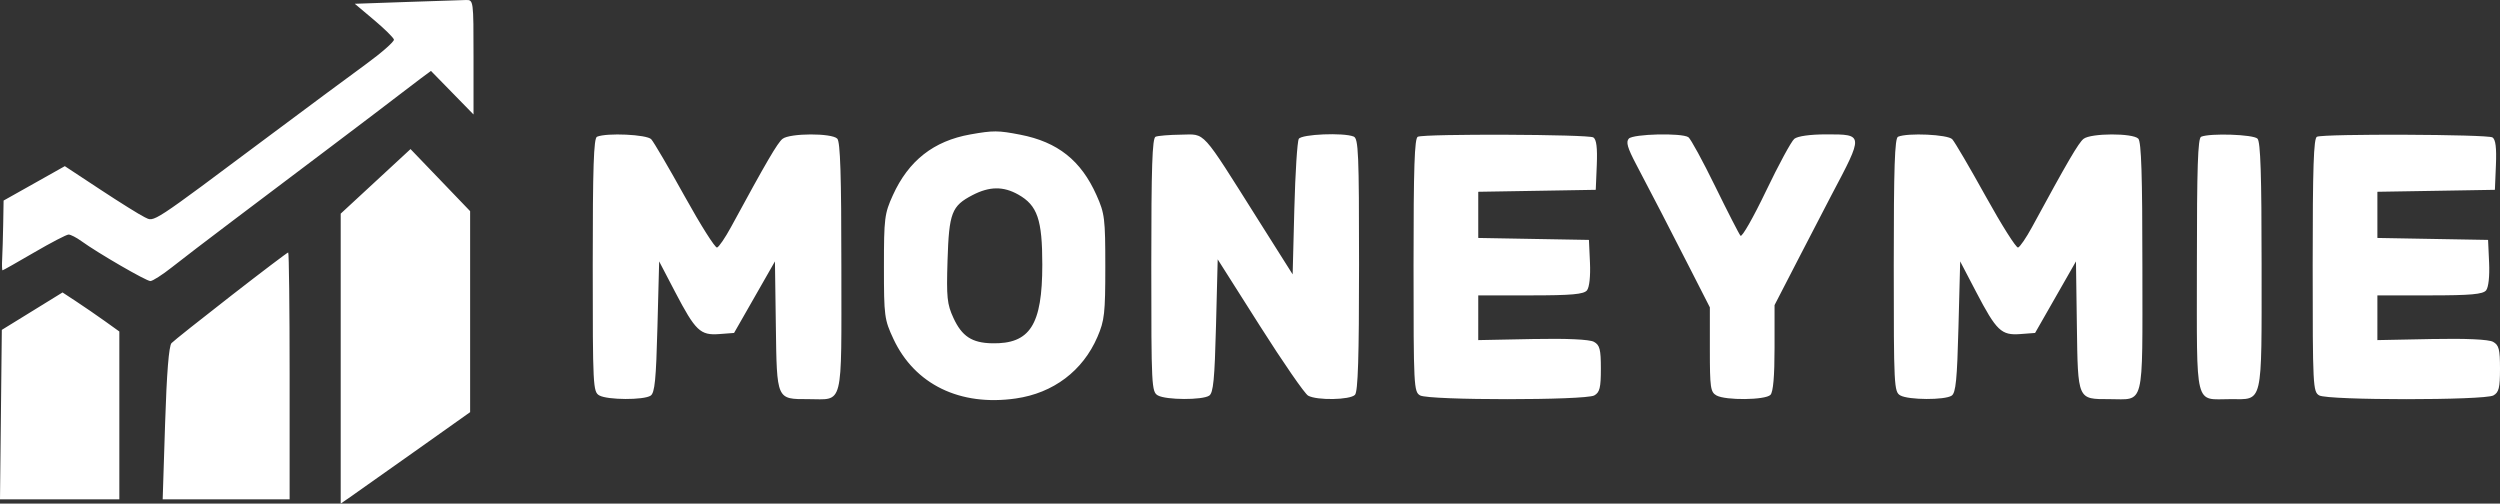 <svg width="139" height="28" viewBox="0 0 139 28" fill="none" xmlns="http://www.w3.org/2000/svg">
<rect x="0" y="0" width="139" height="28" fill="#333333" stroke="none"/>
<path fill-rule="evenodd" clip-rule="evenodd" d="M22.601 0.11L19.726 0.21L20.789 1.105C21.374 1.597 21.875 2.09 21.902 2.199C21.93 2.309 21.215 2.935 20.315 3.592C19.414 4.248 17.054 5.998 15.07 7.48C8.279 12.552 8.599 12.343 8.045 12.078C7.775 11.948 6.665 11.257 5.579 10.54L3.604 9.238L1.902 10.195L0.2 11.151L0.178 12.444C0.166 13.155 0.14 14.028 0.121 14.384C0.102 14.739 0.111 15.03 0.141 15.03C0.171 15.03 0.963 14.583 1.9 14.036C2.838 13.489 3.699 13.041 3.813 13.041C3.926 13.041 4.246 13.204 4.522 13.404C5.453 14.077 8.13 15.627 8.36 15.627C8.485 15.627 9.022 15.284 9.552 14.865C10.082 14.445 11.582 13.298 12.884 12.316C14.185 11.334 16.657 9.47 18.375 8.174C20.094 6.877 21.797 5.585 22.161 5.301C22.525 5.017 23.079 4.596 23.392 4.364L23.961 3.943L25.145 5.154L26.328 6.365V3.178C26.328 0.003 26.327 -0.009 25.902 0.001C25.668 0.007 24.182 0.056 22.601 0.11ZM53.951 7.474C51.912 7.836 50.516 8.932 49.644 10.853C49.178 11.878 49.147 12.129 49.147 14.831C49.147 17.585 49.171 17.767 49.675 18.846C50.858 21.375 53.378 22.601 56.48 22.155C58.566 21.856 60.204 20.62 61.018 18.732C61.411 17.82 61.455 17.42 61.455 14.831C61.455 12.145 61.422 11.871 60.966 10.852C60.104 8.921 58.809 7.893 56.728 7.489C55.492 7.249 55.228 7.248 53.951 7.474ZM33.193 7.603C33.01 7.68 32.956 9.297 32.956 14.742C32.956 21.497 32.971 21.788 33.322 21.986C33.779 22.243 35.793 22.251 36.175 21.998C36.405 21.846 36.478 21.112 36.554 18.171L36.649 14.533L37.536 16.232C38.669 18.399 38.935 18.654 39.99 18.574L40.814 18.512L41.951 16.522L43.087 14.533L43.137 18.114C43.194 22.255 43.167 22.192 44.935 22.192C46.93 22.192 46.78 22.79 46.78 14.864C46.78 9.75 46.721 7.886 46.553 7.71C46.249 7.391 43.913 7.399 43.509 7.72C43.23 7.941 42.623 8.979 40.643 12.627C40.321 13.22 39.972 13.731 39.868 13.763C39.764 13.795 38.954 12.514 38.069 10.917C37.184 9.32 36.347 7.891 36.209 7.742C35.964 7.477 33.733 7.374 33.193 7.603ZM64.249 7.603C64.065 7.68 64.012 9.297 64.012 14.742C64.012 21.497 64.027 21.788 64.378 21.986C64.835 22.243 66.849 22.251 67.231 21.998C67.461 21.845 67.533 21.106 67.61 18.115L67.704 14.42L70.046 18.112C71.334 20.143 72.542 21.892 72.732 21.998C73.218 22.271 75.063 22.239 75.336 21.953C75.504 21.777 75.563 19.893 75.563 14.713C75.563 8.513 75.529 7.699 75.263 7.592C74.695 7.363 72.373 7.46 72.213 7.72C72.129 7.856 72.017 9.608 71.965 11.612L71.871 15.255L69.947 12.209C66.736 7.12 67.051 7.468 65.668 7.487C65.017 7.495 64.379 7.547 64.249 7.603ZM78.83 7.603C78.647 7.68 78.593 9.297 78.593 14.742C78.593 21.497 78.608 21.788 78.959 21.986C79.452 22.263 88.149 22.263 88.642 21.986C88.945 21.815 89.008 21.562 89.008 20.501C89.008 19.421 88.948 19.188 88.625 19.007C88.382 18.87 87.133 18.813 85.216 18.85L82.19 18.91L82.191 17.666L82.191 16.423H85.103C87.38 16.423 88.063 16.362 88.237 16.142C88.37 15.973 88.436 15.358 88.402 14.6L88.345 13.339L85.268 13.285L82.191 13.23V11.947V10.663L85.457 10.609L88.724 10.554L88.781 9.18C88.82 8.214 88.764 7.756 88.591 7.641C88.331 7.467 79.233 7.431 78.83 7.603ZM90.564 7.706C90.391 7.888 90.486 8.219 90.976 9.148C91.864 10.832 92.775 12.594 94.01 15.015L95.068 17.089V19.435C95.068 21.55 95.103 21.8 95.434 21.986C95.941 22.271 98.159 22.247 98.438 21.953C98.59 21.794 98.665 20.921 98.665 19.339V16.963L100.062 14.256C100.83 12.767 101.624 11.236 101.827 10.853C103.625 7.458 103.626 7.471 101.548 7.471C100.647 7.471 99.945 7.569 99.763 7.72C99.597 7.856 98.889 9.162 98.19 10.622C97.491 12.081 96.854 13.2 96.773 13.108C96.693 13.017 96.059 11.78 95.364 10.361C94.669 8.941 93.999 7.712 93.874 7.628C93.504 7.381 90.813 7.445 90.564 7.706ZM105.53 7.603C105.347 7.68 105.293 9.297 105.293 14.742C105.293 21.497 105.308 21.788 105.659 21.986C106.117 22.243 108.13 22.251 108.512 21.998C108.742 21.846 108.815 21.112 108.891 18.171L108.986 14.533L109.873 16.232C111.006 18.399 111.272 18.654 112.328 18.574L113.151 18.512L114.288 16.522L115.424 14.533L115.474 18.114C115.532 22.255 115.504 22.192 117.272 22.192C119.267 22.192 119.117 22.79 119.117 14.864C119.117 9.75 119.058 7.886 118.89 7.71C118.586 7.391 116.25 7.399 115.846 7.72C115.567 7.941 114.96 8.979 112.98 12.627C112.658 13.22 112.309 13.731 112.205 13.763C112.101 13.795 111.291 12.514 110.406 10.917C109.521 9.32 108.684 7.891 108.546 7.742C108.301 7.477 106.07 7.374 105.53 7.603ZM122.383 7.603C122.2 7.68 122.147 9.297 122.147 14.742C122.147 22.814 121.991 22.192 124.014 22.192C125.844 22.192 125.745 22.619 125.745 14.758C125.745 9.727 125.685 7.886 125.517 7.71C125.294 7.475 122.878 7.393 122.383 7.603ZM128.822 7.603C128.639 7.68 128.585 9.297 128.585 14.742C128.585 21.497 128.6 21.788 128.951 21.986C129.444 22.263 138.141 22.263 138.634 21.986C138.938 21.815 139 21.562 139 20.501C139 19.421 138.941 19.188 138.617 19.007C138.374 18.87 137.125 18.813 135.208 18.85L132.182 18.91L132.183 17.666L132.183 16.423H135.095C137.372 16.423 138.055 16.362 138.229 16.142C138.362 15.973 138.428 15.358 138.394 14.6L138.337 13.339L135.26 13.285L132.183 13.23V11.947V10.663L135.449 10.609L138.716 10.554L138.773 9.18C138.813 8.214 138.756 7.756 138.583 7.641C138.323 7.467 129.225 7.431 128.822 7.603ZM20.884 10.084L18.943 11.879V19.939V28L19.476 27.632C19.768 27.43 21.387 26.286 23.073 25.09L26.139 22.916V17.328V11.74L24.482 10.014L22.825 8.289L20.884 10.084ZM56.615 10.818C57.682 11.42 57.952 12.206 57.952 14.716C57.952 18.068 57.27 19.133 55.154 19.087C54.038 19.064 53.481 18.697 53.011 17.677C52.657 16.909 52.619 16.539 52.683 14.477C52.766 11.832 52.911 11.452 54.07 10.849C55.014 10.358 55.782 10.349 56.615 10.818ZM12.852 16.44C11.151 17.762 9.659 18.948 9.537 19.076C9.39 19.229 9.269 20.742 9.18 23.535L9.045 27.762H12.574H16.103V20.899C16.103 17.124 16.067 14.036 16.024 14.036C15.981 14.036 14.553 15.117 12.852 16.44ZM1.789 17.301L0.101 18.341L0.051 23.052L0 27.762H3.317H6.635V23.097V18.431L5.83 17.854C5.387 17.537 4.677 17.049 4.251 16.769L3.477 16.26L1.789 17.301Z" fill="white"/>
</svg>

